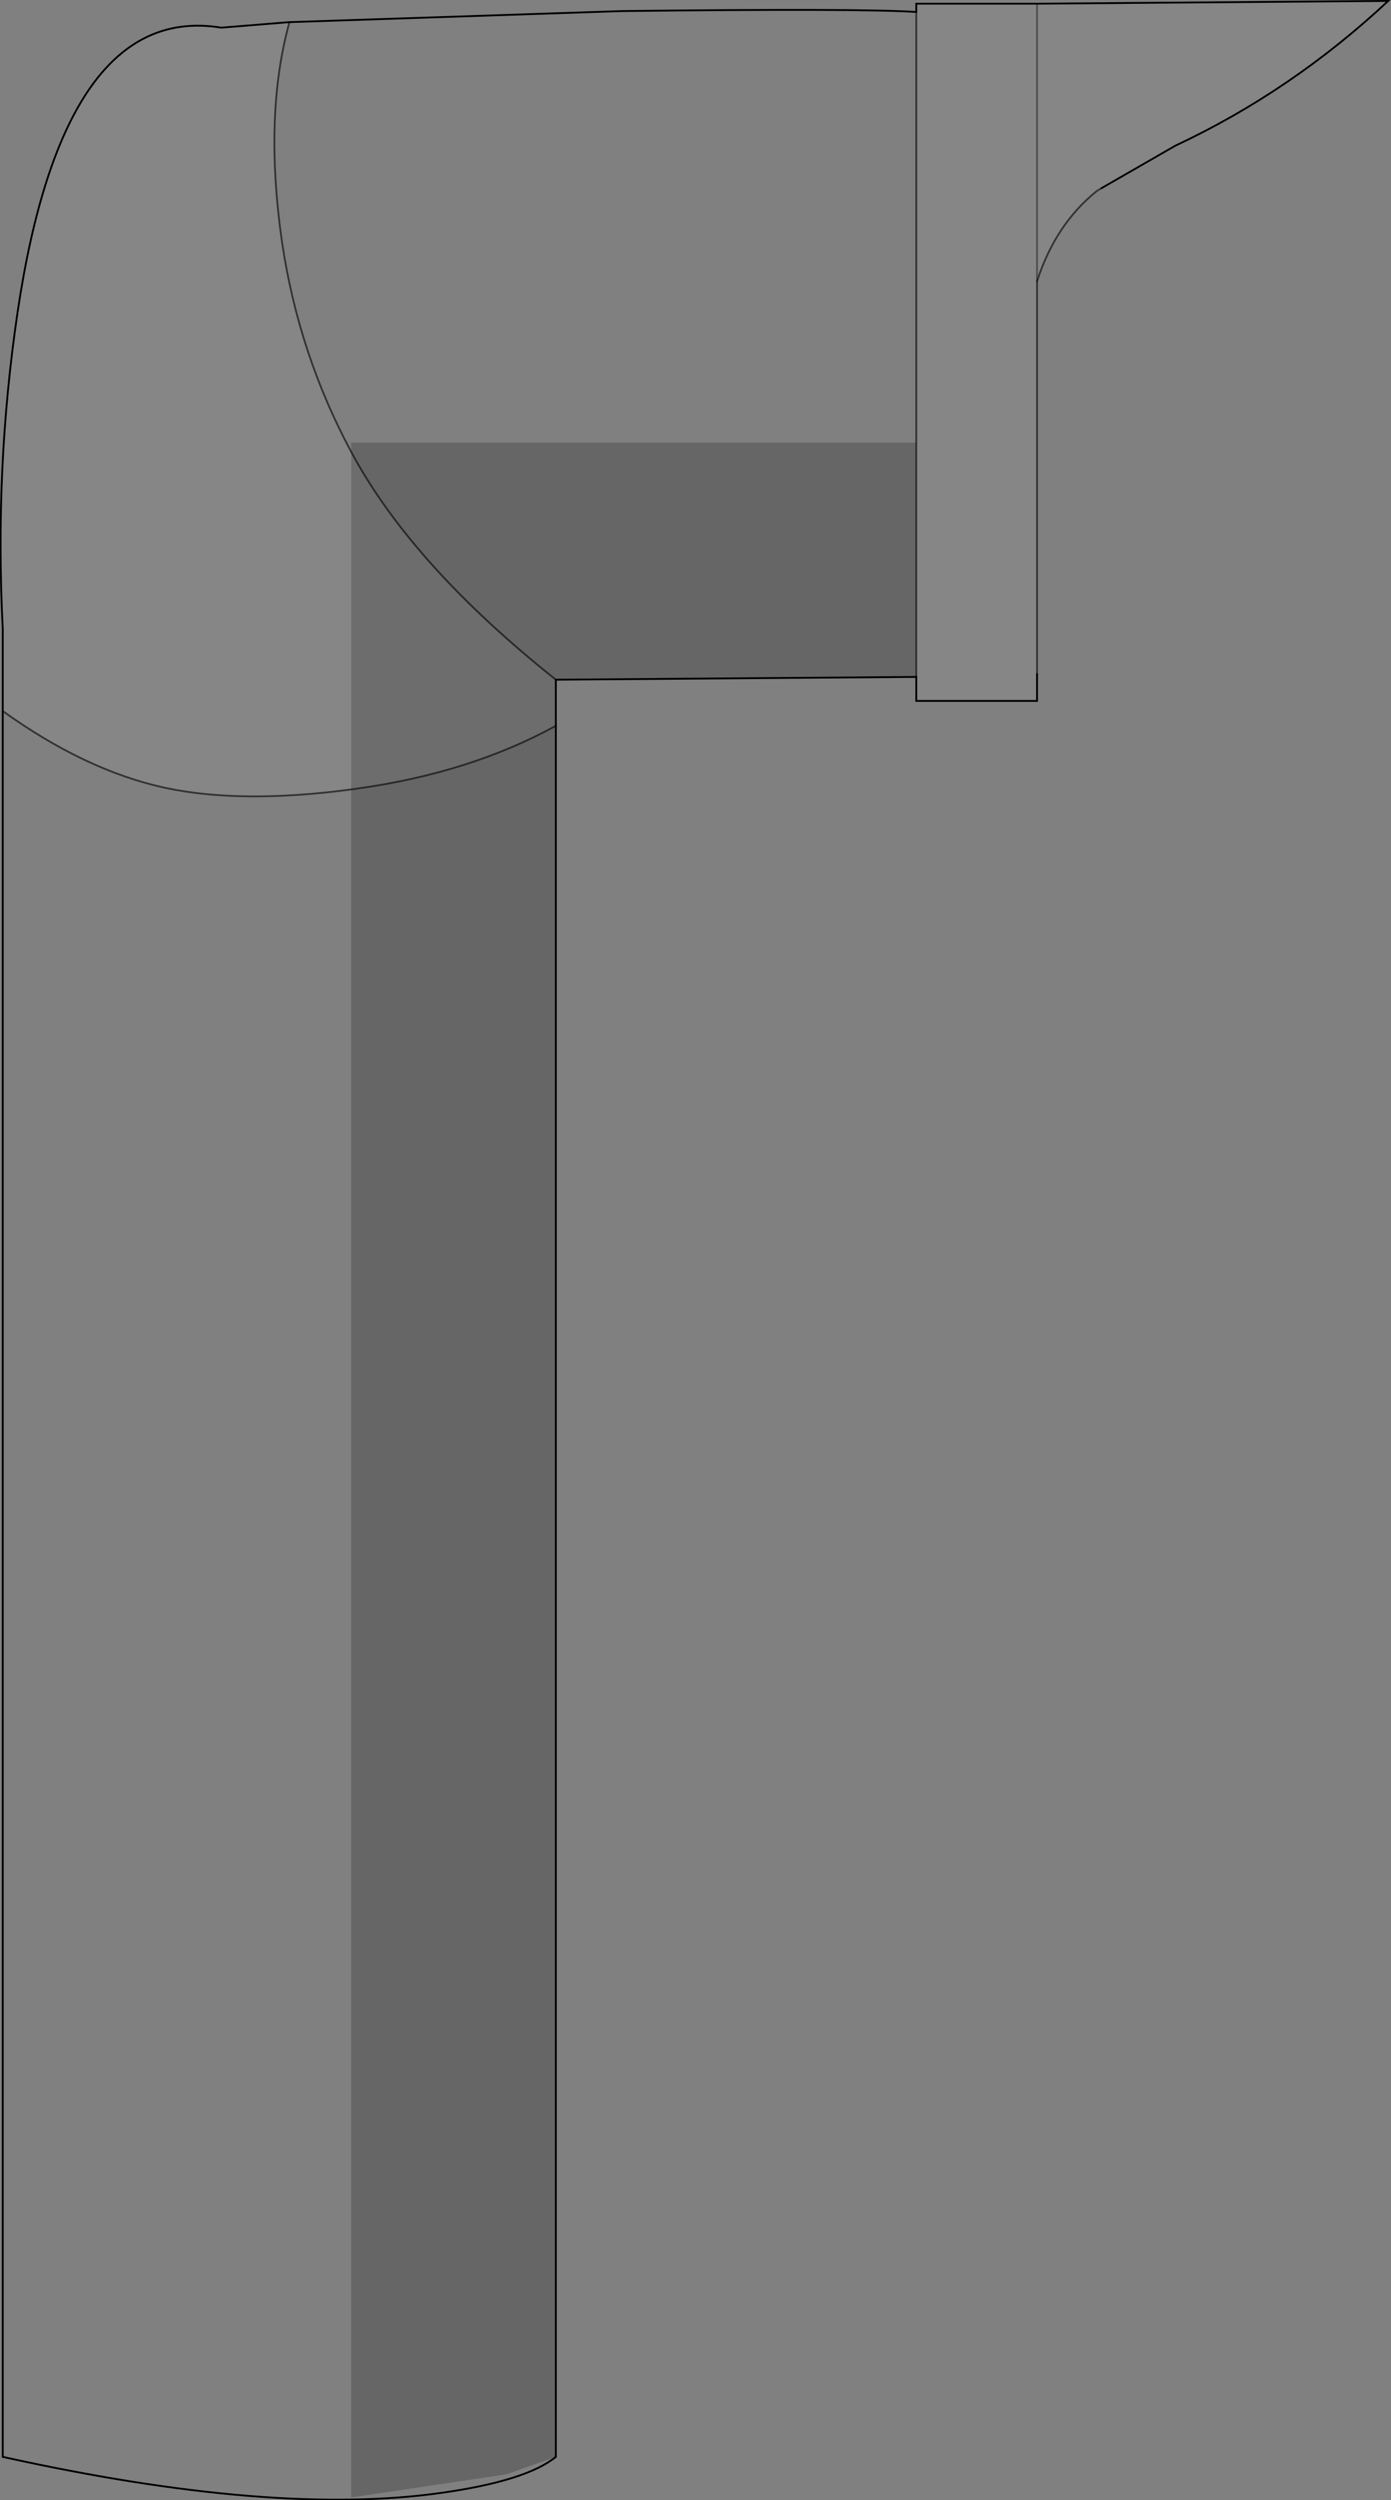 <?xml version="1.0" encoding="UTF-8" standalone="no"?>
<svg xmlns:xlink="http://www.w3.org/1999/xlink" height="135.55px" width="75.45px" xmlns="http://www.w3.org/2000/svg">
  <rect width="100%" height="100%" fill="#808080" stroke="none"/>
  <g transform="matrix(1.0, 0.0, 0.0, 1.0, 0.05, 0.05)">
    <path d="M49.65 0.6 L49.65 0.15 56.2 0.15 75.25 0.0 Q70.0 4.9 63.7 7.85 L59.7 10.15 59.45 10.3 Q57.2 12.1 56.2 15.2 L56.2 36.5 56.2 37.95 49.65 37.95 49.65 36.65 49.65 23.95 49.65 0.6 M0.1 38.5 L0.1 34.05 Q-0.35 25.35 0.9 16.9 3.4 0.05 11.95 1.45 L15.65 1.15 Q14.25 6.2 15.25 13.1 16.15 19.15 19.0 24.45 L19.0 42.75 Q13.0 43.55 8.85 42.65 4.55 41.7 0.1 38.5 M56.2 0.15 L56.2 15.2 56.2 0.15" fill="#ffffff" fill-opacity="0.047" fill-rule="evenodd" stroke="none"/>
    <path d="M30.1 133.15 Q28.5 134.45 23.9 135.1 14.8 136.4 0.1 133.15 L0.1 38.5 Q4.55 41.7 8.85 42.65 13.0 43.55 19.0 42.75 L19.0 135.35 27.4 134.1 30.1 133.15 M15.65 1.15 L33.7 0.55 Q46.7 0.4 49.65 0.6 L49.65 23.95 19.0 23.95 19.0 24.45 Q16.15 19.15 15.25 13.1 14.25 6.2 15.65 1.15" fill="#ffffff" fill-opacity="0.0" fill-rule="evenodd" stroke="none"/>
    <path d="M49.65 36.65 L30.1 36.8 Q22.3 30.6 19.0 24.45 L19.0 23.95 49.65 23.95 49.65 36.65 M30.1 39.3 L30.1 133.15 27.4 134.1 19.0 135.35 19.0 42.75 19.35 42.7 Q25.45 41.85 30.1 39.3" fill="#000000" fill-opacity="0.2" fill-rule="evenodd" stroke="none"/>
    <path d="M30.1 36.8 L30.1 39.3 Q25.45 41.85 19.35 42.7 L19.0 42.75 19.0 24.45 Q22.3 30.6 30.1 36.8" fill="#000000" fill-opacity="0.149" fill-rule="evenodd" stroke="none"/>
    <path d="M49.65 0.6 L49.65 0.15 56.2 0.15 75.25 0.0 Q70.0 4.9 63.7 7.85 L59.7 10.15 M56.2 36.5 L56.2 37.95 49.65 37.95 49.65 36.65 30.1 36.8 30.1 39.3 30.1 133.15 Q28.5 134.45 23.9 135.1 14.8 136.4 0.1 133.15 L0.1 38.5 0.1 34.05 Q-0.35 25.35 0.9 16.9 3.4 0.05 11.95 1.45 L15.65 1.15 33.7 0.55 Q46.7 0.4 49.65 0.6" fill="none" stroke="#000000" stroke-linecap="round" stroke-linejoin="miter-clip" stroke-miterlimit="4.0" stroke-width="0.1"/>
    <path d="M59.7 10.15 L59.45 10.3 Q57.2 12.1 56.2 15.2 L56.2 36.5 M49.65 0.6 L49.65 23.95 49.65 36.65 M19.0 24.45 Q22.3 30.6 30.1 36.8 M15.65 1.15 Q14.25 6.2 15.25 13.1 16.15 19.15 19.0 24.45 M19.0 42.75 L19.35 42.7 Q25.45 41.85 30.1 39.3 M19.0 42.75 Q13.0 43.55 8.85 42.65 4.55 41.7 0.1 38.5" fill="none" stroke="#000000" stroke-linecap="round" stroke-linejoin="miter-clip" stroke-miterlimit="4.0" stroke-opacity="0.6" stroke-width="0.1"/>
    <path d="M56.2 15.2 L56.2 0.15" fill="none" stroke="#000000" stroke-linecap="round" stroke-linejoin="miter-clip" stroke-miterlimit="4.0" stroke-opacity="0.4" stroke-width="0.1"/>
  </g>
</svg>
